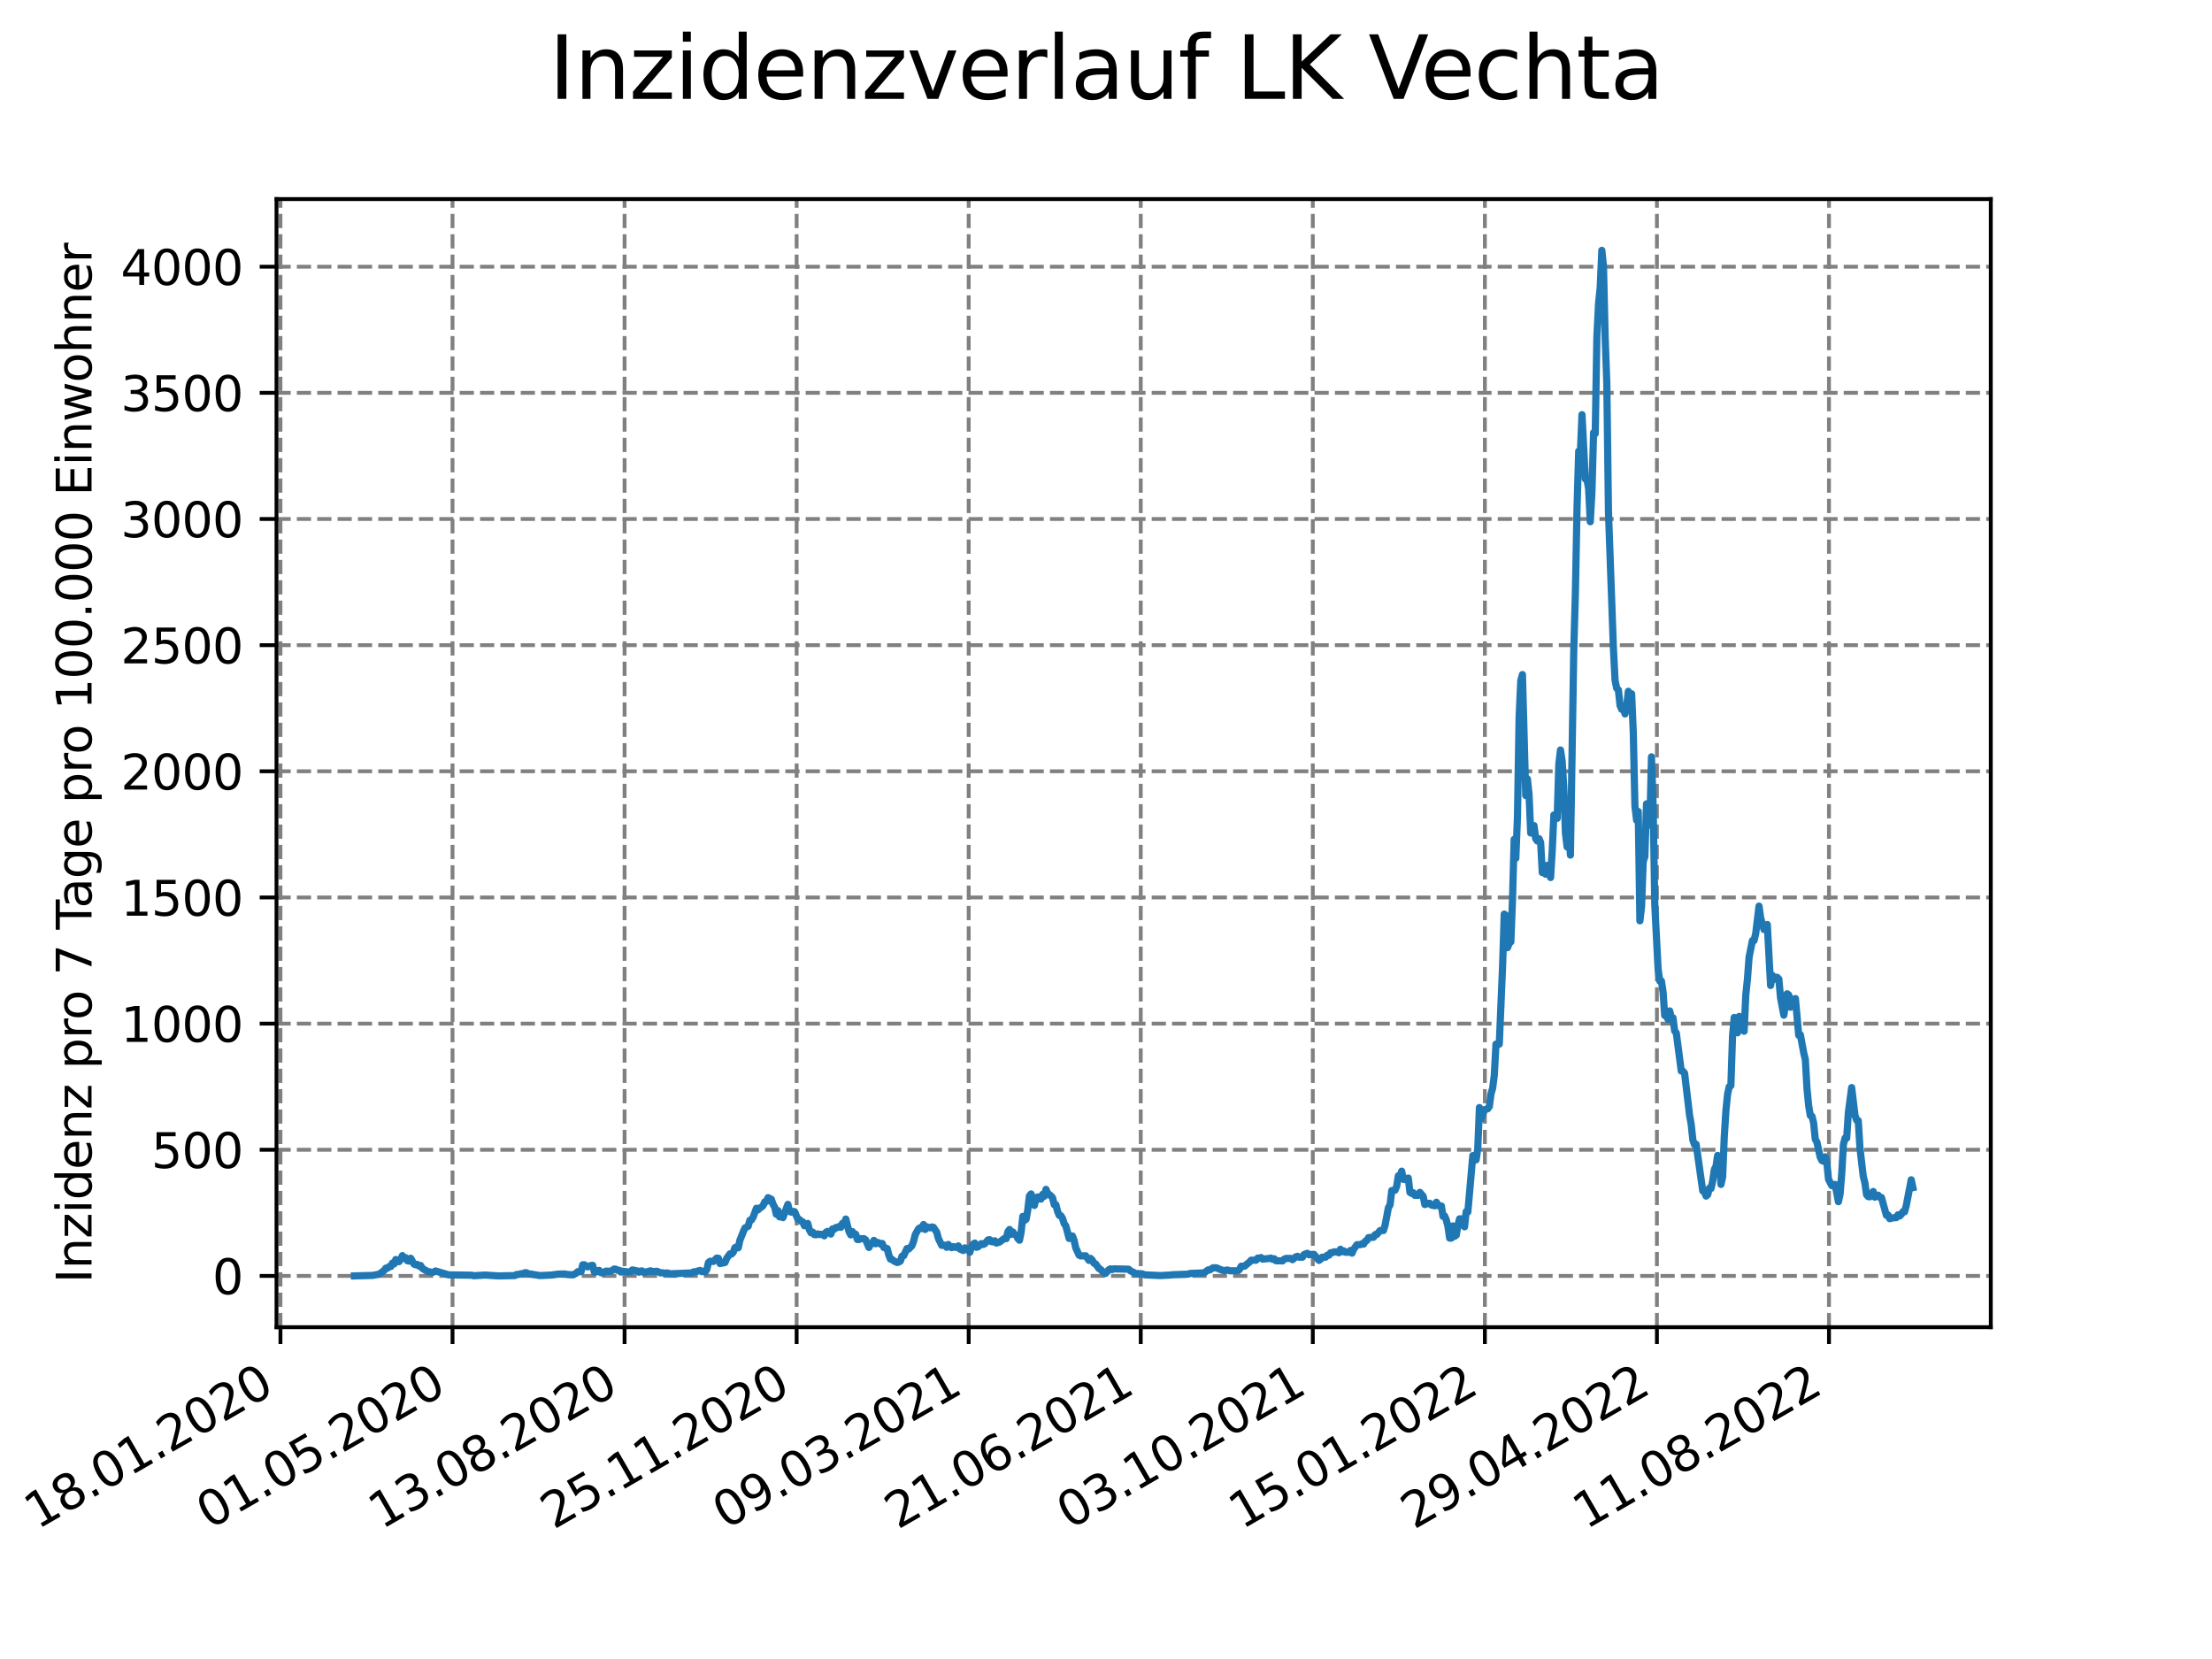 <?xml version="1.0" encoding="utf-8" standalone="no"?>
<!DOCTYPE svg PUBLIC "-//W3C//DTD SVG 1.1//EN"
  "http://www.w3.org/Graphics/SVG/1.1/DTD/svg11.dtd">
<svg xmlns:xlink="http://www.w3.org/1999/xlink" width="460.8pt" height="345.6pt" viewBox="0 0 460.8 345.6" xmlns="http://www.w3.org/2000/svg" version="1.1">
 <defs>
  <style type="text/css">*{stroke-linejoin: round; stroke-linecap: butt}</style>
 </defs>
 <g id="figure_1">
  <g id="patch_1">
   <path d="M 0 345.6 
L 460.8 345.6 
L 460.8 0 
L 0 0 
z
" style="fill: #ffffff"/>
  </g>
  <g id="axes_1">
   <g id="patch_2">
    <path d="M 57.6 276.48 
L 414.72 276.48 
L 414.72 41.472 
L 57.6 41.472 
z
" style="fill: #ffffff"/>
   </g>
   <g id="matplotlib.axis_1">
    <g id="xtick_1">
     <g id="line2d_1">
      <path d="M 58.424 276.48 
L 58.424 41.472 
" clip-path="url(#pf0cffdbfe1)" style="fill: none; stroke-dasharray: 2.96,1.28; stroke-dashoffset: 0; stroke: #808080; stroke-width: 0.8"/>
     </g>
     <g id="line2d_2">
      <defs>
       <path id="mdd72054ef7" d="M 0 0 
L 0 3.5 
" style="stroke: #000000; stroke-width: 0.8"/>
      </defs>
      <g>
       <use xlink:href="#mdd72054ef7" x="58.424" y="276.48" style="stroke: #000000; stroke-width: 0.8"/>
      </g>
     </g>
     <g id="text_1">
      <!-- 18.01.2020 -->
      <g transform="translate(7.799 318.689) rotate(-30) scale(0.1 -0.1)">
       <defs>
        <path id="DejaVuSans-31" d="M 794 531 
L 1825 531 
L 1825 4091 
L 703 3866 
L 703 4441 
L 1819 4666 
L 2450 4666 
L 2450 531 
L 3481 531 
L 3481 0 
L 794 0 
L 794 531 
z
" transform="scale(0.016)"/>
        <path id="DejaVuSans-38" d="M 2034 2216 
Q 1584 2216 1326 1975 
Q 1069 1734 1069 1313 
Q 1069 891 1326 650 
Q 1584 409 2034 409 
Q 2484 409 2743 651 
Q 3003 894 3003 1313 
Q 3003 1734 2745 1975 
Q 2488 2216 2034 2216 
z
M 1403 2484 
Q 997 2584 770 2862 
Q 544 3141 544 3541 
Q 544 4100 942 4425 
Q 1341 4750 2034 4750 
Q 2731 4750 3128 4425 
Q 3525 4100 3525 3541 
Q 3525 3141 3298 2862 
Q 3072 2584 2669 2484 
Q 3125 2378 3379 2068 
Q 3634 1759 3634 1313 
Q 3634 634 3220 271 
Q 2806 -91 2034 -91 
Q 1263 -91 848 271 
Q 434 634 434 1313 
Q 434 1759 690 2068 
Q 947 2378 1403 2484 
z
M 1172 3481 
Q 1172 3119 1398 2916 
Q 1625 2713 2034 2713 
Q 2441 2713 2670 2916 
Q 2900 3119 2900 3481 
Q 2900 3844 2670 4047 
Q 2441 4250 2034 4250 
Q 1625 4250 1398 4047 
Q 1172 3844 1172 3481 
z
" transform="scale(0.016)"/>
        <path id="DejaVuSans-2e" d="M 684 794 
L 1344 794 
L 1344 0 
L 684 0 
L 684 794 
z
" transform="scale(0.016)"/>
        <path id="DejaVuSans-30" d="M 2034 4250 
Q 1547 4250 1301 3770 
Q 1056 3291 1056 2328 
Q 1056 1369 1301 889 
Q 1547 409 2034 409 
Q 2525 409 2770 889 
Q 3016 1369 3016 2328 
Q 3016 3291 2770 3770 
Q 2525 4250 2034 4250 
z
M 2034 4750 
Q 2819 4750 3233 4129 
Q 3647 3509 3647 2328 
Q 3647 1150 3233 529 
Q 2819 -91 2034 -91 
Q 1250 -91 836 529 
Q 422 1150 422 2328 
Q 422 3509 836 4129 
Q 1250 4750 2034 4750 
z
" transform="scale(0.016)"/>
        <path id="DejaVuSans-32" d="M 1228 531 
L 3431 531 
L 3431 0 
L 469 0 
L 469 531 
Q 828 903 1448 1529 
Q 2069 2156 2228 2338 
Q 2531 2678 2651 2914 
Q 2772 3150 2772 3378 
Q 2772 3750 2511 3984 
Q 2250 4219 1831 4219 
Q 1534 4219 1204 4116 
Q 875 4013 500 3803 
L 500 4441 
Q 881 4594 1212 4672 
Q 1544 4750 1819 4750 
Q 2544 4750 2975 4387 
Q 3406 4025 3406 3419 
Q 3406 3131 3298 2873 
Q 3191 2616 2906 2266 
Q 2828 2175 2409 1742 
Q 1991 1309 1228 531 
z
" transform="scale(0.016)"/>
       </defs>
       <use xlink:href="#DejaVuSans-31"/>
       <use xlink:href="#DejaVuSans-38" x="63.623"/>
       <use xlink:href="#DejaVuSans-2e" x="127.246"/>
       <use xlink:href="#DejaVuSans-30" x="159.033"/>
       <use xlink:href="#DejaVuSans-31" x="222.656"/>
       <use xlink:href="#DejaVuSans-2e" x="286.279"/>
       <use xlink:href="#DejaVuSans-32" x="318.066"/>
       <use xlink:href="#DejaVuSans-30" x="381.689"/>
       <use xlink:href="#DejaVuSans-32" x="445.312"/>
       <use xlink:href="#DejaVuSans-30" x="508.936"/>
      </g>
     </g>
    </g>
    <g id="xtick_2">
     <g id="line2d_3">
      <path d="M 94.267 276.48 
L 94.267 41.472 
" clip-path="url(#pf0cffdbfe1)" style="fill: none; stroke-dasharray: 2.96,1.28; stroke-dashoffset: 0; stroke: #808080; stroke-width: 0.8"/>
     </g>
     <g id="line2d_4">
      <g>
       <use xlink:href="#mdd72054ef7" x="94.267" y="276.48" style="stroke: #000000; stroke-width: 0.8"/>
      </g>
     </g>
     <g id="text_2">
      <!-- 01.05.2020 -->
      <g transform="translate(43.642 318.689) rotate(-30) scale(0.1 -0.1)">
       <defs>
        <path id="DejaVuSans-35" d="M 691 4666 
L 3169 4666 
L 3169 4134 
L 1269 4134 
L 1269 2991 
Q 1406 3038 1543 3061 
Q 1681 3084 1819 3084 
Q 2600 3084 3056 2656 
Q 3513 2228 3513 1497 
Q 3513 744 3044 326 
Q 2575 -91 1722 -91 
Q 1428 -91 1123 -41 
Q 819 9 494 109 
L 494 744 
Q 775 591 1075 516 
Q 1375 441 1709 441 
Q 2250 441 2565 725 
Q 2881 1009 2881 1497 
Q 2881 1984 2565 2268 
Q 2250 2553 1709 2553 
Q 1456 2553 1204 2497 
Q 953 2441 691 2322 
L 691 4666 
z
" transform="scale(0.016)"/>
       </defs>
       <use xlink:href="#DejaVuSans-30"/>
       <use xlink:href="#DejaVuSans-31" x="63.623"/>
       <use xlink:href="#DejaVuSans-2e" x="127.246"/>
       <use xlink:href="#DejaVuSans-30" x="159.033"/>
       <use xlink:href="#DejaVuSans-35" x="222.656"/>
       <use xlink:href="#DejaVuSans-2e" x="286.279"/>
       <use xlink:href="#DejaVuSans-32" x="318.066"/>
       <use xlink:href="#DejaVuSans-30" x="381.689"/>
       <use xlink:href="#DejaVuSans-32" x="445.312"/>
       <use xlink:href="#DejaVuSans-30" x="508.936"/>
      </g>
     </g>
    </g>
    <g id="xtick_3">
     <g id="line2d_5">
      <path d="M 130.11 276.48 
L 130.11 41.472 
" clip-path="url(#pf0cffdbfe1)" style="fill: none; stroke-dasharray: 2.96,1.28; stroke-dashoffset: 0; stroke: #808080; stroke-width: 0.8"/>
     </g>
     <g id="line2d_6">
      <g>
       <use xlink:href="#mdd72054ef7" x="130.11" y="276.48" style="stroke: #000000; stroke-width: 0.8"/>
      </g>
     </g>
     <g id="text_3">
      <!-- 13.08.2020 -->
      <g transform="translate(79.485 318.689) rotate(-30) scale(0.1 -0.1)">
       <defs>
        <path id="DejaVuSans-33" d="M 2597 2516 
Q 3050 2419 3304 2112 
Q 3559 1806 3559 1356 
Q 3559 666 3084 287 
Q 2609 -91 1734 -91 
Q 1441 -91 1130 -33 
Q 819 25 488 141 
L 488 750 
Q 750 597 1062 519 
Q 1375 441 1716 441 
Q 2309 441 2620 675 
Q 2931 909 2931 1356 
Q 2931 1769 2642 2001 
Q 2353 2234 1838 2234 
L 1294 2234 
L 1294 2753 
L 1863 2753 
Q 2328 2753 2575 2939 
Q 2822 3125 2822 3475 
Q 2822 3834 2567 4026 
Q 2313 4219 1838 4219 
Q 1578 4219 1281 4162 
Q 984 4106 628 3988 
L 628 4550 
Q 988 4650 1302 4700 
Q 1616 4750 1894 4750 
Q 2613 4750 3031 4423 
Q 3450 4097 3450 3541 
Q 3450 3153 3228 2886 
Q 3006 2619 2597 2516 
z
" transform="scale(0.016)"/>
       </defs>
       <use xlink:href="#DejaVuSans-31"/>
       <use xlink:href="#DejaVuSans-33" x="63.623"/>
       <use xlink:href="#DejaVuSans-2e" x="127.246"/>
       <use xlink:href="#DejaVuSans-30" x="159.033"/>
       <use xlink:href="#DejaVuSans-38" x="222.656"/>
       <use xlink:href="#DejaVuSans-2e" x="286.279"/>
       <use xlink:href="#DejaVuSans-32" x="318.066"/>
       <use xlink:href="#DejaVuSans-30" x="381.689"/>
       <use xlink:href="#DejaVuSans-32" x="445.312"/>
       <use xlink:href="#DejaVuSans-30" x="508.936"/>
      </g>
     </g>
    </g>
    <g id="xtick_4">
     <g id="line2d_7">
      <path d="M 165.953 276.48 
L 165.953 41.472 
" clip-path="url(#pf0cffdbfe1)" style="fill: none; stroke-dasharray: 2.96,1.28; stroke-dashoffset: 0; stroke: #808080; stroke-width: 0.8"/>
     </g>
     <g id="line2d_8">
      <g>
       <use xlink:href="#mdd72054ef7" x="165.953" y="276.48" style="stroke: #000000; stroke-width: 0.8"/>
      </g>
     </g>
     <g id="text_4">
      <!-- 25.11.2020 -->
      <g transform="translate(115.328 318.689) rotate(-30) scale(0.1 -0.1)">
       <use xlink:href="#DejaVuSans-32"/>
       <use xlink:href="#DejaVuSans-35" x="63.623"/>
       <use xlink:href="#DejaVuSans-2e" x="127.246"/>
       <use xlink:href="#DejaVuSans-31" x="159.033"/>
       <use xlink:href="#DejaVuSans-31" x="222.656"/>
       <use xlink:href="#DejaVuSans-2e" x="286.279"/>
       <use xlink:href="#DejaVuSans-32" x="318.066"/>
       <use xlink:href="#DejaVuSans-30" x="381.689"/>
       <use xlink:href="#DejaVuSans-32" x="445.312"/>
       <use xlink:href="#DejaVuSans-30" x="508.936"/>
      </g>
     </g>
    </g>
    <g id="xtick_5">
     <g id="line2d_9">
      <path d="M 201.796 276.48 
L 201.796 41.472 
" clip-path="url(#pf0cffdbfe1)" style="fill: none; stroke-dasharray: 2.96,1.28; stroke-dashoffset: 0; stroke: #808080; stroke-width: 0.8"/>
     </g>
     <g id="line2d_10">
      <g>
       <use xlink:href="#mdd72054ef7" x="201.796" y="276.48" style="stroke: #000000; stroke-width: 0.8"/>
      </g>
     </g>
     <g id="text_5">
      <!-- 09.03.2021 -->
      <g transform="translate(151.171 318.689) rotate(-30) scale(0.1 -0.1)">
       <defs>
        <path id="DejaVuSans-39" d="M 703 97 
L 703 672 
Q 941 559 1184 500 
Q 1428 441 1663 441 
Q 2288 441 2617 861 
Q 2947 1281 2994 2138 
Q 2813 1869 2534 1725 
Q 2256 1581 1919 1581 
Q 1219 1581 811 2004 
Q 403 2428 403 3163 
Q 403 3881 828 4315 
Q 1253 4750 1959 4750 
Q 2769 4750 3195 4129 
Q 3622 3509 3622 2328 
Q 3622 1225 3098 567 
Q 2575 -91 1691 -91 
Q 1453 -91 1209 -44 
Q 966 3 703 97 
z
M 1959 2075 
Q 2384 2075 2632 2365 
Q 2881 2656 2881 3163 
Q 2881 3666 2632 3958 
Q 2384 4250 1959 4250 
Q 1534 4250 1286 3958 
Q 1038 3666 1038 3163 
Q 1038 2656 1286 2365 
Q 1534 2075 1959 2075 
z
" transform="scale(0.016)"/>
       </defs>
       <use xlink:href="#DejaVuSans-30"/>
       <use xlink:href="#DejaVuSans-39" x="63.623"/>
       <use xlink:href="#DejaVuSans-2e" x="127.246"/>
       <use xlink:href="#DejaVuSans-30" x="159.033"/>
       <use xlink:href="#DejaVuSans-33" x="222.656"/>
       <use xlink:href="#DejaVuSans-2e" x="286.279"/>
       <use xlink:href="#DejaVuSans-32" x="318.066"/>
       <use xlink:href="#DejaVuSans-30" x="381.689"/>
       <use xlink:href="#DejaVuSans-32" x="445.312"/>
       <use xlink:href="#DejaVuSans-31" x="508.936"/>
      </g>
     </g>
    </g>
    <g id="xtick_6">
     <g id="line2d_11">
      <path d="M 237.639 276.48 
L 237.639 41.472 
" clip-path="url(#pf0cffdbfe1)" style="fill: none; stroke-dasharray: 2.96,1.28; stroke-dashoffset: 0; stroke: #808080; stroke-width: 0.8"/>
     </g>
     <g id="line2d_12">
      <g>
       <use xlink:href="#mdd72054ef7" x="237.639" y="276.48" style="stroke: #000000; stroke-width: 0.8"/>
      </g>
     </g>
     <g id="text_6">
      <!-- 21.06.2021 -->
      <g transform="translate(187.014 318.689) rotate(-30) scale(0.1 -0.1)">
       <defs>
        <path id="DejaVuSans-36" d="M 2113 2584 
Q 1688 2584 1439 2293 
Q 1191 2003 1191 1497 
Q 1191 994 1439 701 
Q 1688 409 2113 409 
Q 2538 409 2786 701 
Q 3034 994 3034 1497 
Q 3034 2003 2786 2293 
Q 2538 2584 2113 2584 
z
M 3366 4563 
L 3366 3988 
Q 3128 4100 2886 4159 
Q 2644 4219 2406 4219 
Q 1781 4219 1451 3797 
Q 1122 3375 1075 2522 
Q 1259 2794 1537 2939 
Q 1816 3084 2150 3084 
Q 2853 3084 3261 2657 
Q 3669 2231 3669 1497 
Q 3669 778 3244 343 
Q 2819 -91 2113 -91 
Q 1303 -91 875 529 
Q 447 1150 447 2328 
Q 447 3434 972 4092 
Q 1497 4750 2381 4750 
Q 2619 4750 2861 4703 
Q 3103 4656 3366 4563 
z
" transform="scale(0.016)"/>
       </defs>
       <use xlink:href="#DejaVuSans-32"/>
       <use xlink:href="#DejaVuSans-31" x="63.623"/>
       <use xlink:href="#DejaVuSans-2e" x="127.246"/>
       <use xlink:href="#DejaVuSans-30" x="159.033"/>
       <use xlink:href="#DejaVuSans-36" x="222.656"/>
       <use xlink:href="#DejaVuSans-2e" x="286.279"/>
       <use xlink:href="#DejaVuSans-32" x="318.066"/>
       <use xlink:href="#DejaVuSans-30" x="381.689"/>
       <use xlink:href="#DejaVuSans-32" x="445.312"/>
       <use xlink:href="#DejaVuSans-31" x="508.936"/>
      </g>
     </g>
    </g>
    <g id="xtick_7">
     <g id="line2d_13">
      <path d="M 273.482 276.48 
L 273.482 41.472 
" clip-path="url(#pf0cffdbfe1)" style="fill: none; stroke-dasharray: 2.96,1.28; stroke-dashoffset: 0; stroke: #808080; stroke-width: 0.8"/>
     </g>
     <g id="line2d_14">
      <g>
       <use xlink:href="#mdd72054ef7" x="273.482" y="276.48" style="stroke: #000000; stroke-width: 0.8"/>
      </g>
     </g>
     <g id="text_7">
      <!-- 03.10.2021 -->
      <g transform="translate(222.857 318.689) rotate(-30) scale(0.1 -0.1)">
       <use xlink:href="#DejaVuSans-30"/>
       <use xlink:href="#DejaVuSans-33" x="63.623"/>
       <use xlink:href="#DejaVuSans-2e" x="127.246"/>
       <use xlink:href="#DejaVuSans-31" x="159.033"/>
       <use xlink:href="#DejaVuSans-30" x="222.656"/>
       <use xlink:href="#DejaVuSans-2e" x="286.279"/>
       <use xlink:href="#DejaVuSans-32" x="318.066"/>
       <use xlink:href="#DejaVuSans-30" x="381.689"/>
       <use xlink:href="#DejaVuSans-32" x="445.312"/>
       <use xlink:href="#DejaVuSans-31" x="508.936"/>
      </g>
     </g>
    </g>
    <g id="xtick_8">
     <g id="line2d_15">
      <path d="M 309.325 276.48 
L 309.325 41.472 
" clip-path="url(#pf0cffdbfe1)" style="fill: none; stroke-dasharray: 2.96,1.28; stroke-dashoffset: 0; stroke: #808080; stroke-width: 0.8"/>
     </g>
     <g id="line2d_16">
      <g>
       <use xlink:href="#mdd72054ef7" x="309.325" y="276.48" style="stroke: #000000; stroke-width: 0.8"/>
      </g>
     </g>
     <g id="text_8">
      <!-- 15.01.2022 -->
      <g transform="translate(258.7 318.689) rotate(-30) scale(0.1 -0.1)">
       <use xlink:href="#DejaVuSans-31"/>
       <use xlink:href="#DejaVuSans-35" x="63.623"/>
       <use xlink:href="#DejaVuSans-2e" x="127.246"/>
       <use xlink:href="#DejaVuSans-30" x="159.033"/>
       <use xlink:href="#DejaVuSans-31" x="222.656"/>
       <use xlink:href="#DejaVuSans-2e" x="286.279"/>
       <use xlink:href="#DejaVuSans-32" x="318.066"/>
       <use xlink:href="#DejaVuSans-30" x="381.689"/>
       <use xlink:href="#DejaVuSans-32" x="445.312"/>
       <use xlink:href="#DejaVuSans-32" x="508.936"/>
      </g>
     </g>
    </g>
    <g id="xtick_9">
     <g id="line2d_17">
      <path d="M 345.168 276.48 
L 345.168 41.472 
" clip-path="url(#pf0cffdbfe1)" style="fill: none; stroke-dasharray: 2.96,1.28; stroke-dashoffset: 0; stroke: #808080; stroke-width: 0.8"/>
     </g>
     <g id="line2d_18">
      <g>
       <use xlink:href="#mdd72054ef7" x="345.168" y="276.48" style="stroke: #000000; stroke-width: 0.8"/>
      </g>
     </g>
     <g id="text_9">
      <!-- 29.04.2022 -->
      <g transform="translate(294.543 318.689) rotate(-30) scale(0.1 -0.1)">
       <defs>
        <path id="DejaVuSans-34" d="M 2419 4116 
L 825 1625 
L 2419 1625 
L 2419 4116 
z
M 2253 4666 
L 3047 4666 
L 3047 1625 
L 3713 1625 
L 3713 1100 
L 3047 1100 
L 3047 0 
L 2419 0 
L 2419 1100 
L 313 1100 
L 313 1709 
L 2253 4666 
z
" transform="scale(0.016)"/>
       </defs>
       <use xlink:href="#DejaVuSans-32"/>
       <use xlink:href="#DejaVuSans-39" x="63.623"/>
       <use xlink:href="#DejaVuSans-2e" x="127.246"/>
       <use xlink:href="#DejaVuSans-30" x="159.033"/>
       <use xlink:href="#DejaVuSans-34" x="222.656"/>
       <use xlink:href="#DejaVuSans-2e" x="286.279"/>
       <use xlink:href="#DejaVuSans-32" x="318.066"/>
       <use xlink:href="#DejaVuSans-30" x="381.689"/>
       <use xlink:href="#DejaVuSans-32" x="445.312"/>
       <use xlink:href="#DejaVuSans-32" x="508.936"/>
      </g>
     </g>
    </g>
    <g id="xtick_10">
     <g id="line2d_19">
      <path d="M 381.011 276.48 
L 381.011 41.472 
" clip-path="url(#pf0cffdbfe1)" style="fill: none; stroke-dasharray: 2.96,1.28; stroke-dashoffset: 0; stroke: #808080; stroke-width: 0.8"/>
     </g>
     <g id="line2d_20">
      <g>
       <use xlink:href="#mdd72054ef7" x="381.011" y="276.48" style="stroke: #000000; stroke-width: 0.8"/>
      </g>
     </g>
     <g id="text_10">
      <!-- 11.08.2022 -->
      <g transform="translate(330.386 318.689) rotate(-30) scale(0.1 -0.1)">
       <use xlink:href="#DejaVuSans-31"/>
       <use xlink:href="#DejaVuSans-31" x="63.623"/>
       <use xlink:href="#DejaVuSans-2e" x="127.246"/>
       <use xlink:href="#DejaVuSans-30" x="159.033"/>
       <use xlink:href="#DejaVuSans-38" x="222.656"/>
       <use xlink:href="#DejaVuSans-2e" x="286.279"/>
       <use xlink:href="#DejaVuSans-32" x="318.066"/>
       <use xlink:href="#DejaVuSans-30" x="381.689"/>
       <use xlink:href="#DejaVuSans-32" x="445.312"/>
       <use xlink:href="#DejaVuSans-32" x="508.936"/>
      </g>
     </g>
    </g>
   </g>
   <g id="matplotlib.axis_2">
    <g id="ytick_1">
     <g id="line2d_21">
      <path d="M 57.6 265.798 
L 414.72 265.798 
" clip-path="url(#pf0cffdbfe1)" style="fill: none; stroke-dasharray: 2.96,1.28; stroke-dashoffset: 0; stroke: #808080; stroke-width: 0.8"/>
     </g>
     <g id="line2d_22">
      <defs>
       <path id="mf7e1e68fe5" d="M 0 0 
L -3.5 0 
" style="stroke: #000000; stroke-width: 0.8"/>
      </defs>
      <g>
       <use xlink:href="#mf7e1e68fe5" x="57.6" y="265.798" style="stroke: #000000; stroke-width: 0.8"/>
      </g>
     </g>
     <g id="text_11">
      <!-- 0 -->
      <g transform="translate(44.237 269.597) scale(0.1 -0.1)">
       <use xlink:href="#DejaVuSans-30"/>
      </g>
     </g>
    </g>
    <g id="ytick_2">
     <g id="line2d_23">
      <path d="M 57.6 239.518 
L 414.72 239.518 
" clip-path="url(#pf0cffdbfe1)" style="fill: none; stroke-dasharray: 2.96,1.28; stroke-dashoffset: 0; stroke: #808080; stroke-width: 0.8"/>
     </g>
     <g id="line2d_24">
      <g>
       <use xlink:href="#mf7e1e68fe5" x="57.6" y="239.518" style="stroke: #000000; stroke-width: 0.8"/>
      </g>
     </g>
     <g id="text_12">
      <!-- 500 -->
      <g transform="translate(31.512 243.317) scale(0.1 -0.1)">
       <use xlink:href="#DejaVuSans-35"/>
       <use xlink:href="#DejaVuSans-30" x="63.623"/>
       <use xlink:href="#DejaVuSans-30" x="127.246"/>
      </g>
     </g>
    </g>
    <g id="ytick_3">
     <g id="line2d_25">
      <path d="M 57.6 213.237 
L 414.72 213.237 
" clip-path="url(#pf0cffdbfe1)" style="fill: none; stroke-dasharray: 2.96,1.28; stroke-dashoffset: 0; stroke: #808080; stroke-width: 0.8"/>
     </g>
     <g id="line2d_26">
      <g>
       <use xlink:href="#mf7e1e68fe5" x="57.6" y="213.237" style="stroke: #000000; stroke-width: 0.8"/>
      </g>
     </g>
     <g id="text_13">
      <!-- 1000 -->
      <g transform="translate(25.15 217.037) scale(0.1 -0.1)">
       <use xlink:href="#DejaVuSans-31"/>
       <use xlink:href="#DejaVuSans-30" x="63.623"/>
       <use xlink:href="#DejaVuSans-30" x="127.246"/>
       <use xlink:href="#DejaVuSans-30" x="190.869"/>
      </g>
     </g>
    </g>
    <g id="ytick_4">
     <g id="line2d_27">
      <path d="M 57.6 186.957 
L 414.72 186.957 
" clip-path="url(#pf0cffdbfe1)" style="fill: none; stroke-dasharray: 2.96,1.28; stroke-dashoffset: 0; stroke: #808080; stroke-width: 0.8"/>
     </g>
     <g id="line2d_28">
      <g>
       <use xlink:href="#mf7e1e68fe5" x="57.6" y="186.957" style="stroke: #000000; stroke-width: 0.8"/>
      </g>
     </g>
     <g id="text_14">
      <!-- 1500 -->
      <g transform="translate(25.15 190.756) scale(0.1 -0.1)">
       <use xlink:href="#DejaVuSans-31"/>
       <use xlink:href="#DejaVuSans-35" x="63.623"/>
       <use xlink:href="#DejaVuSans-30" x="127.246"/>
       <use xlink:href="#DejaVuSans-30" x="190.869"/>
      </g>
     </g>
    </g>
    <g id="ytick_5">
     <g id="line2d_29">
      <path d="M 57.6 160.677 
L 414.72 160.677 
" clip-path="url(#pf0cffdbfe1)" style="fill: none; stroke-dasharray: 2.96,1.28; stroke-dashoffset: 0; stroke: #808080; stroke-width: 0.8"/>
     </g>
     <g id="line2d_30">
      <g>
       <use xlink:href="#mf7e1e68fe5" x="57.6" y="160.677" style="stroke: #000000; stroke-width: 0.8"/>
      </g>
     </g>
     <g id="text_15">
      <!-- 2000 -->
      <g transform="translate(25.15 164.476) scale(0.1 -0.1)">
       <use xlink:href="#DejaVuSans-32"/>
       <use xlink:href="#DejaVuSans-30" x="63.623"/>
       <use xlink:href="#DejaVuSans-30" x="127.246"/>
       <use xlink:href="#DejaVuSans-30" x="190.869"/>
      </g>
     </g>
    </g>
    <g id="ytick_6">
     <g id="line2d_31">
      <path d="M 57.6 134.397 
L 414.72 134.397 
" clip-path="url(#pf0cffdbfe1)" style="fill: none; stroke-dasharray: 2.96,1.28; stroke-dashoffset: 0; stroke: #808080; stroke-width: 0.8"/>
     </g>
     <g id="line2d_32">
      <g>
       <use xlink:href="#mf7e1e68fe5" x="57.6" y="134.397" style="stroke: #000000; stroke-width: 0.8"/>
      </g>
     </g>
     <g id="text_16">
      <!-- 2500 -->
      <g transform="translate(25.15 138.196) scale(0.1 -0.1)">
       <use xlink:href="#DejaVuSans-32"/>
       <use xlink:href="#DejaVuSans-35" x="63.623"/>
       <use xlink:href="#DejaVuSans-30" x="127.246"/>
       <use xlink:href="#DejaVuSans-30" x="190.869"/>
      </g>
     </g>
    </g>
    <g id="ytick_7">
     <g id="line2d_33">
      <path d="M 57.6 108.117 
L 414.72 108.117 
" clip-path="url(#pf0cffdbfe1)" style="fill: none; stroke-dasharray: 2.96,1.28; stroke-dashoffset: 0; stroke: #808080; stroke-width: 0.8"/>
     </g>
     <g id="line2d_34">
      <g>
       <use xlink:href="#mf7e1e68fe5" x="57.6" y="108.117" style="stroke: #000000; stroke-width: 0.8"/>
      </g>
     </g>
     <g id="text_17">
      <!-- 3000 -->
      <g transform="translate(25.15 111.916) scale(0.1 -0.1)">
       <use xlink:href="#DejaVuSans-33"/>
       <use xlink:href="#DejaVuSans-30" x="63.623"/>
       <use xlink:href="#DejaVuSans-30" x="127.246"/>
       <use xlink:href="#DejaVuSans-30" x="190.869"/>
      </g>
     </g>
    </g>
    <g id="ytick_8">
     <g id="line2d_35">
      <path d="M 57.6 81.836 
L 414.72 81.836 
" clip-path="url(#pf0cffdbfe1)" style="fill: none; stroke-dasharray: 2.96,1.28; stroke-dashoffset: 0; stroke: #808080; stroke-width: 0.8"/>
     </g>
     <g id="line2d_36">
      <g>
       <use xlink:href="#mf7e1e68fe5" x="57.6" y="81.836" style="stroke: #000000; stroke-width: 0.8"/>
      </g>
     </g>
     <g id="text_18">
      <!-- 3500 -->
      <g transform="translate(25.15 85.636) scale(0.1 -0.1)">
       <use xlink:href="#DejaVuSans-33"/>
       <use xlink:href="#DejaVuSans-35" x="63.623"/>
       <use xlink:href="#DejaVuSans-30" x="127.246"/>
       <use xlink:href="#DejaVuSans-30" x="190.869"/>
      </g>
     </g>
    </g>
    <g id="ytick_9">
     <g id="line2d_37">
      <path d="M 57.6 55.556 
L 414.72 55.556 
" clip-path="url(#pf0cffdbfe1)" style="fill: none; stroke-dasharray: 2.96,1.28; stroke-dashoffset: 0; stroke: #808080; stroke-width: 0.8"/>
     </g>
     <g id="line2d_38">
      <g>
       <use xlink:href="#mf7e1e68fe5" x="57.6" y="55.556" style="stroke: #000000; stroke-width: 0.8"/>
      </g>
     </g>
     <g id="text_19">
      <!-- 4000 -->
      <g transform="translate(25.15 59.356) scale(0.1 -0.1)">
       <use xlink:href="#DejaVuSans-34"/>
       <use xlink:href="#DejaVuSans-30" x="63.623"/>
       <use xlink:href="#DejaVuSans-30" x="127.246"/>
       <use xlink:href="#DejaVuSans-30" x="190.869"/>
      </g>
     </g>
    </g>
    <g id="text_20">
     <!-- Inzidenz pro 7 Tage pro 100.000 Einwohner -->
     <g transform="translate(19.07 267.301) rotate(-90) scale(0.1 -0.1)">
      <defs>
       <path id="DejaVuSans-49" d="M 628 4666 
L 1259 4666 
L 1259 0 
L 628 0 
L 628 4666 
z
" transform="scale(0.016)"/>
       <path id="DejaVuSans-6e" d="M 3513 2113 
L 3513 0 
L 2938 0 
L 2938 2094 
Q 2938 2591 2744 2837 
Q 2550 3084 2163 3084 
Q 1697 3084 1428 2787 
Q 1159 2491 1159 1978 
L 1159 0 
L 581 0 
L 581 3500 
L 1159 3500 
L 1159 2956 
Q 1366 3272 1645 3428 
Q 1925 3584 2291 3584 
Q 2894 3584 3203 3211 
Q 3513 2838 3513 2113 
z
" transform="scale(0.016)"/>
       <path id="DejaVuSans-7a" d="M 353 3500 
L 3084 3500 
L 3084 2975 
L 922 459 
L 3084 459 
L 3084 0 
L 275 0 
L 275 525 
L 2438 3041 
L 353 3041 
L 353 3500 
z
" transform="scale(0.016)"/>
       <path id="DejaVuSans-69" d="M 603 3500 
L 1178 3500 
L 1178 0 
L 603 0 
L 603 3500 
z
M 603 4863 
L 1178 4863 
L 1178 4134 
L 603 4134 
L 603 4863 
z
" transform="scale(0.016)"/>
       <path id="DejaVuSans-64" d="M 2906 2969 
L 2906 4863 
L 3481 4863 
L 3481 0 
L 2906 0 
L 2906 525 
Q 2725 213 2448 61 
Q 2172 -91 1784 -91 
Q 1150 -91 751 415 
Q 353 922 353 1747 
Q 353 2572 751 3078 
Q 1150 3584 1784 3584 
Q 2172 3584 2448 3432 
Q 2725 3281 2906 2969 
z
M 947 1747 
Q 947 1113 1208 752 
Q 1469 391 1925 391 
Q 2381 391 2643 752 
Q 2906 1113 2906 1747 
Q 2906 2381 2643 2742 
Q 2381 3103 1925 3103 
Q 1469 3103 1208 2742 
Q 947 2381 947 1747 
z
" transform="scale(0.016)"/>
       <path id="DejaVuSans-65" d="M 3597 1894 
L 3597 1613 
L 953 1613 
Q 991 1019 1311 708 
Q 1631 397 2203 397 
Q 2534 397 2845 478 
Q 3156 559 3463 722 
L 3463 178 
Q 3153 47 2828 -22 
Q 2503 -91 2169 -91 
Q 1331 -91 842 396 
Q 353 884 353 1716 
Q 353 2575 817 3079 
Q 1281 3584 2069 3584 
Q 2775 3584 3186 3129 
Q 3597 2675 3597 1894 
z
M 3022 2063 
Q 3016 2534 2758 2815 
Q 2500 3097 2075 3097 
Q 1594 3097 1305 2825 
Q 1016 2553 972 2059 
L 3022 2063 
z
" transform="scale(0.016)"/>
       <path id="DejaVuSans-20" transform="scale(0.016)"/>
       <path id="DejaVuSans-70" d="M 1159 525 
L 1159 -1331 
L 581 -1331 
L 581 3500 
L 1159 3500 
L 1159 2969 
Q 1341 3281 1617 3432 
Q 1894 3584 2278 3584 
Q 2916 3584 3314 3078 
Q 3713 2572 3713 1747 
Q 3713 922 3314 415 
Q 2916 -91 2278 -91 
Q 1894 -91 1617 61 
Q 1341 213 1159 525 
z
M 3116 1747 
Q 3116 2381 2855 2742 
Q 2594 3103 2138 3103 
Q 1681 3103 1420 2742 
Q 1159 2381 1159 1747 
Q 1159 1113 1420 752 
Q 1681 391 2138 391 
Q 2594 391 2855 752 
Q 3116 1113 3116 1747 
z
" transform="scale(0.016)"/>
       <path id="DejaVuSans-72" d="M 2631 2963 
Q 2534 3019 2420 3045 
Q 2306 3072 2169 3072 
Q 1681 3072 1420 2755 
Q 1159 2438 1159 1844 
L 1159 0 
L 581 0 
L 581 3500 
L 1159 3500 
L 1159 2956 
Q 1341 3275 1631 3429 
Q 1922 3584 2338 3584 
Q 2397 3584 2469 3576 
Q 2541 3569 2628 3553 
L 2631 2963 
z
" transform="scale(0.016)"/>
       <path id="DejaVuSans-6f" d="M 1959 3097 
Q 1497 3097 1228 2736 
Q 959 2375 959 1747 
Q 959 1119 1226 758 
Q 1494 397 1959 397 
Q 2419 397 2687 759 
Q 2956 1122 2956 1747 
Q 2956 2369 2687 2733 
Q 2419 3097 1959 3097 
z
M 1959 3584 
Q 2709 3584 3137 3096 
Q 3566 2609 3566 1747 
Q 3566 888 3137 398 
Q 2709 -91 1959 -91 
Q 1206 -91 779 398 
Q 353 888 353 1747 
Q 353 2609 779 3096 
Q 1206 3584 1959 3584 
z
" transform="scale(0.016)"/>
       <path id="DejaVuSans-37" d="M 525 4666 
L 3525 4666 
L 3525 4397 
L 1831 0 
L 1172 0 
L 2766 4134 
L 525 4134 
L 525 4666 
z
" transform="scale(0.016)"/>
       <path id="DejaVuSans-54" d="M -19 4666 
L 3928 4666 
L 3928 4134 
L 2272 4134 
L 2272 0 
L 1638 0 
L 1638 4134 
L -19 4134 
L -19 4666 
z
" transform="scale(0.016)"/>
       <path id="DejaVuSans-61" d="M 2194 1759 
Q 1497 1759 1228 1600 
Q 959 1441 959 1056 
Q 959 750 1161 570 
Q 1363 391 1709 391 
Q 2188 391 2477 730 
Q 2766 1069 2766 1631 
L 2766 1759 
L 2194 1759 
z
M 3341 1997 
L 3341 0 
L 2766 0 
L 2766 531 
Q 2569 213 2275 61 
Q 1981 -91 1556 -91 
Q 1019 -91 701 211 
Q 384 513 384 1019 
Q 384 1609 779 1909 
Q 1175 2209 1959 2209 
L 2766 2209 
L 2766 2266 
Q 2766 2663 2505 2880 
Q 2244 3097 1772 3097 
Q 1472 3097 1187 3025 
Q 903 2953 641 2809 
L 641 3341 
Q 956 3463 1253 3523 
Q 1550 3584 1831 3584 
Q 2591 3584 2966 3190 
Q 3341 2797 3341 1997 
z
" transform="scale(0.016)"/>
       <path id="DejaVuSans-67" d="M 2906 1791 
Q 2906 2416 2648 2759 
Q 2391 3103 1925 3103 
Q 1463 3103 1205 2759 
Q 947 2416 947 1791 
Q 947 1169 1205 825 
Q 1463 481 1925 481 
Q 2391 481 2648 825 
Q 2906 1169 2906 1791 
z
M 3481 434 
Q 3481 -459 3084 -895 
Q 2688 -1331 1869 -1331 
Q 1566 -1331 1297 -1286 
Q 1028 -1241 775 -1147 
L 775 -588 
Q 1028 -725 1275 -790 
Q 1522 -856 1778 -856 
Q 2344 -856 2625 -561 
Q 2906 -266 2906 331 
L 2906 616 
Q 2728 306 2450 153 
Q 2172 0 1784 0 
Q 1141 0 747 490 
Q 353 981 353 1791 
Q 353 2603 747 3093 
Q 1141 3584 1784 3584 
Q 2172 3584 2450 3431 
Q 2728 3278 2906 2969 
L 2906 3500 
L 3481 3500 
L 3481 434 
z
" transform="scale(0.016)"/>
       <path id="DejaVuSans-45" d="M 628 4666 
L 3578 4666 
L 3578 4134 
L 1259 4134 
L 1259 2753 
L 3481 2753 
L 3481 2222 
L 1259 2222 
L 1259 531 
L 3634 531 
L 3634 0 
L 628 0 
L 628 4666 
z
" transform="scale(0.016)"/>
       <path id="DejaVuSans-77" d="M 269 3500 
L 844 3500 
L 1563 769 
L 2278 3500 
L 2956 3500 
L 3675 769 
L 4391 3500 
L 4966 3500 
L 4050 0 
L 3372 0 
L 2619 2869 
L 1863 0 
L 1184 0 
L 269 3500 
z
" transform="scale(0.016)"/>
       <path id="DejaVuSans-68" d="M 3513 2113 
L 3513 0 
L 2938 0 
L 2938 2094 
Q 2938 2591 2744 2837 
Q 2550 3084 2163 3084 
Q 1697 3084 1428 2787 
Q 1159 2491 1159 1978 
L 1159 0 
L 581 0 
L 581 4863 
L 1159 4863 
L 1159 2956 
Q 1366 3272 1645 3428 
Q 1925 3584 2291 3584 
Q 2894 3584 3203 3211 
Q 3513 2838 3513 2113 
z
" transform="scale(0.016)"/>
      </defs>
      <use xlink:href="#DejaVuSans-49"/>
      <use xlink:href="#DejaVuSans-6e" x="29.492"/>
      <use xlink:href="#DejaVuSans-7a" x="92.871"/>
      <use xlink:href="#DejaVuSans-69" x="145.361"/>
      <use xlink:href="#DejaVuSans-64" x="173.145"/>
      <use xlink:href="#DejaVuSans-65" x="236.621"/>
      <use xlink:href="#DejaVuSans-6e" x="298.145"/>
      <use xlink:href="#DejaVuSans-7a" x="361.523"/>
      <use xlink:href="#DejaVuSans-20" x="414.014"/>
      <use xlink:href="#DejaVuSans-70" x="445.801"/>
      <use xlink:href="#DejaVuSans-72" x="509.277"/>
      <use xlink:href="#DejaVuSans-6f" x="548.141"/>
      <use xlink:href="#DejaVuSans-20" x="609.322"/>
      <use xlink:href="#DejaVuSans-37" x="641.109"/>
      <use xlink:href="#DejaVuSans-20" x="704.732"/>
      <use xlink:href="#DejaVuSans-54" x="736.52"/>
      <use xlink:href="#DejaVuSans-61" x="781.104"/>
      <use xlink:href="#DejaVuSans-67" x="842.383"/>
      <use xlink:href="#DejaVuSans-65" x="905.859"/>
      <use xlink:href="#DejaVuSans-20" x="967.383"/>
      <use xlink:href="#DejaVuSans-70" x="999.17"/>
      <use xlink:href="#DejaVuSans-72" x="1062.646"/>
      <use xlink:href="#DejaVuSans-6f" x="1101.51"/>
      <use xlink:href="#DejaVuSans-20" x="1162.691"/>
      <use xlink:href="#DejaVuSans-31" x="1194.479"/>
      <use xlink:href="#DejaVuSans-30" x="1258.102"/>
      <use xlink:href="#DejaVuSans-30" x="1321.725"/>
      <use xlink:href="#DejaVuSans-2e" x="1385.348"/>
      <use xlink:href="#DejaVuSans-30" x="1417.135"/>
      <use xlink:href="#DejaVuSans-30" x="1480.758"/>
      <use xlink:href="#DejaVuSans-30" x="1544.381"/>
      <use xlink:href="#DejaVuSans-20" x="1608.004"/>
      <use xlink:href="#DejaVuSans-45" x="1639.791"/>
      <use xlink:href="#DejaVuSans-69" x="1702.975"/>
      <use xlink:href="#DejaVuSans-6e" x="1730.758"/>
      <use xlink:href="#DejaVuSans-77" x="1794.137"/>
      <use xlink:href="#DejaVuSans-6f" x="1875.924"/>
      <use xlink:href="#DejaVuSans-68" x="1937.105"/>
      <use xlink:href="#DejaVuSans-6e" x="2000.484"/>
      <use xlink:href="#DejaVuSans-65" x="2063.863"/>
      <use xlink:href="#DejaVuSans-72" x="2125.387"/>
     </g>
    </g>
   </g>
   <g id="line2d_39">
    <path d="M 73.833 265.798 
L 77.624 265.687 
L 79.002 265.43 
L 80.036 264.657 
L 80.381 264.178 
L 80.726 264.178 
L 81.07 263.847 
L 81.415 263.847 
L 81.76 263.111 
L 82.104 263.295 
L 82.449 262.375 
L 82.793 262.817 
L 83.138 262.817 
L 83.483 262.301 
L 83.827 261.565 
L 84.172 262.117 
L 84.517 262.007 
L 84.861 262.633 
L 85.206 262.706 
L 85.551 262.117 
L 86.24 263.332 
L 86.585 263.479 
L 86.929 263.406 
L 87.274 263.737 
L 87.618 263.626 
L 87.963 264.215 
L 88.997 264.841 
L 90.031 265.062 
L 90.376 264.988 
L 90.72 264.767 
L 93.477 265.577 
L 98.302 265.651 
L 98.647 265.761 
L 101.06 265.614 
L 103.817 265.798 
L 107.263 265.724 
L 107.608 265.503 
L 107.952 265.503 
L 108.642 265.319 
L 108.986 265.356 
L 109.331 265.135 
L 109.676 265.135 
L 110.02 265.356 
L 110.71 265.43 
L 112.433 265.724 
L 114.845 265.614 
L 116.224 265.43 
L 117.603 265.393 
L 118.292 265.503 
L 119.326 265.577 
L 120.015 265.246 
L 120.36 264.915 
L 121.049 264.915 
L 121.394 263.479 
L 121.738 263.479 
L 122.428 263.921 
L 123.117 263.626 
L 123.461 263.59 
L 123.806 264.988 
L 124.151 264.988 
L 124.495 264.694 
L 124.84 264.657 
L 125.185 265.135 
L 125.529 265.172 
L 126.219 264.804 
L 127.253 264.841 
L 127.942 264.362 
L 128.286 264.399 
L 128.631 264.62 
L 128.976 264.62 
L 129.32 264.988 
L 129.665 264.804 
L 130.699 264.951 
L 131.388 264.951 
L 131.733 264.547 
L 132.767 264.767 
L 133.111 265.025 
L 133.456 264.767 
L 133.801 264.767 
L 134.145 265.099 
L 134.835 264.915 
L 135.524 264.731 
L 135.869 264.878 
L 136.903 264.841 
L 137.592 265.172 
L 137.936 265.135 
L 138.626 265.246 
L 138.97 265.172 
L 139.66 265.356 
L 141.383 265.283 
L 144.14 265.172 
L 144.485 264.951 
L 144.829 264.951 
L 145.519 264.731 
L 145.863 264.657 
L 146.208 264.915 
L 146.553 264.841 
L 146.897 264.988 
L 147.242 264.473 
L 147.587 263.001 
L 147.931 262.743 
L 148.62 262.78 
L 149.31 262.081 
L 149.654 262.117 
L 149.999 263.222 
L 151.033 263.001 
L 151.378 262.154 
L 152.067 261.197 
L 152.412 261.234 
L 152.756 260.866 
L 153.101 259.909 
L 153.445 259.762 
L 153.79 259.946 
L 154.135 258.364 
L 154.824 256.634 
L 155.169 255.824 
L 155.858 255.456 
L 156.203 254.205 
L 156.547 254.131 
L 156.892 253.542 
L 157.581 251.702 
L 157.926 252.033 
L 158.27 251.665 
L 158.615 251.481 
L 158.96 251.15 
L 159.304 250.377 
L 159.649 250.304 
L 159.994 249.494 
L 160.683 249.825 
L 161.028 250.856 
L 161.372 251.444 
L 161.717 252.953 
L 162.062 252.181 
L 162.406 253.505 
L 162.751 253.285 
L 163.095 253.653 
L 164.129 250.892 
L 164.474 252.328 
L 164.819 252.512 
L 165.163 252.365 
L 165.508 252.401 
L 166.197 253.947 
L 166.542 254.058 
L 166.887 254.426 
L 167.231 254.536 
L 167.576 255.346 
L 168.265 254.867 
L 168.61 256.192 
L 168.954 256.818 
L 169.299 256.671 
L 169.644 257.186 
L 169.988 257.223 
L 170.333 257.039 
L 170.678 257.186 
L 171.022 257.112 
L 171.367 257.186 
L 171.712 257.443 
L 172.056 256.707 
L 172.401 256.523 
L 172.746 256.707 
L 173.09 257.075 
L 173.435 256.008 
L 173.779 256.082 
L 174.124 255.714 
L 174.469 255.714 
L 174.813 255.493 
L 175.158 255.677 
L 175.503 254.83 
L 175.847 255.125 
L 176.192 253.947 
L 176.881 256.597 
L 177.226 257.259 
L 177.571 256.56 
L 177.915 257.112 
L 178.26 257.112 
L 178.604 258.216 
L 178.949 258.216 
L 179.294 258.032 
L 179.983 258.032 
L 180.328 258.29 
L 181.017 259.872 
L 181.362 259.21 
L 181.706 258.952 
L 182.051 258.4 
L 182.396 259.1 
L 182.74 258.805 
L 183.085 258.916 
L 183.429 259.173 
L 183.774 259.026 
L 184.119 259.872 
L 184.808 260.093 
L 185.153 261.418 
L 185.497 262.301 
L 185.842 262.375 
L 186.187 262.67 
L 186.876 263.001 
L 187.221 262.927 
L 187.565 262.706 
L 187.91 261.676 
L 188.254 261.602 
L 188.944 260.093 
L 189.288 260.204 
L 189.978 259.504 
L 190.322 258.548 
L 190.667 257.186 
L 191.356 255.971 
L 191.701 255.75 
L 192.046 255.935 
L 192.39 255.088 
L 192.735 256.119 
L 193.08 255.566 
L 193.769 255.787 
L 194.113 255.603 
L 194.458 255.677 
L 195.147 256.707 
L 195.492 258.032 
L 196.181 259.431 
L 196.871 259.394 
L 197.215 259.836 
L 197.56 259.247 
L 197.905 259.762 
L 198.249 259.909 
L 198.594 259.688 
L 198.938 259.836 
L 199.283 259.836 
L 199.628 259.541 
L 199.972 260.204 
L 200.662 260.498 
L 201.006 259.946 
L 201.351 260.167 
L 201.696 260.204 
L 202.04 260.866 
L 202.385 259.725 
L 202.73 259.173 
L 203.074 258.952 
L 203.419 259.836 
L 203.763 259.725 
L 204.453 259.063 
L 204.797 259.247 
L 205.142 259.1 
L 205.831 258.29 
L 206.176 258.253 
L 206.521 258.658 
L 206.865 258.695 
L 207.21 258.474 
L 207.555 258.952 
L 208.244 258.732 
L 209.278 257.959 
L 209.622 258.032 
L 209.967 256.56 
L 210.312 256.119 
L 210.656 257.149 
L 211.001 256.634 
L 211.346 257.149 
L 211.69 257.333 
L 212.035 257.996 
L 212.38 258.364 
L 212.724 256.634 
L 213.069 253.395 
L 213.414 254.242 
L 213.758 253.984 
L 214.103 252.033 
L 214.447 249.126 
L 214.792 248.721 
L 215.137 249.604 
L 215.481 251.113 
L 215.826 249.604 
L 216.171 249.347 
L 216.515 249.752 
L 216.86 249.788 
L 217.205 248.795 
L 217.549 249.199 
L 217.894 247.764 
L 218.239 248.574 
L 218.928 249.126 
L 219.272 249.531 
L 219.617 250.966 
L 219.962 250.966 
L 220.306 252.328 
L 220.651 253.174 
L 220.996 253.248 
L 221.34 253.8 
L 221.685 254.904 
L 222.03 255.382 
L 222.719 257.996 
L 223.064 257.443 
L 223.408 257.48 
L 223.753 258.4 
L 224.097 259.946 
L 224.787 261.455 
L 225.131 261.639 
L 226.165 261.602 
L 226.855 262.559 
L 227.199 262.154 
L 227.544 262.522 
L 227.889 263.148 
L 228.233 263.295 
L 228.922 264.252 
L 229.267 264.436 
L 229.956 265.172 
L 230.301 265.283 
L 230.99 264.51 
L 231.335 264.326 
L 231.68 264.473 
L 232.024 264.326 
L 235.126 264.399 
L 235.471 264.731 
L 236.16 265.062 
L 236.505 265.283 
L 237.883 265.356 
L 238.573 265.577 
L 240.985 265.687 
L 241.674 265.724 
L 243.742 265.614 
L 244.431 265.54 
L 247.533 265.43 
L 247.878 265.283 
L 250.635 265.172 
L 250.98 265.062 
L 251.669 264.547 
L 252.014 264.547 
L 252.703 264.105 
L 253.392 264.105 
L 254.426 264.547 
L 255.115 264.731 
L 255.46 264.583 
L 255.805 264.583 
L 256.149 264.731 
L 257.873 264.731 
L 258.217 264.436 
L 258.562 263.774 
L 259.251 263.774 
L 259.94 263.185 
L 260.285 262.927 
L 260.63 262.522 
L 261.664 262.522 
L 262.008 262.081 
L 262.353 262.117 
L 262.698 261.97 
L 263.042 262.301 
L 263.732 262.228 
L 264.421 262.154 
L 264.765 262.081 
L 265.11 262.338 
L 265.455 262.228 
L 265.799 262.633 
L 267.178 262.67 
L 267.523 262.301 
L 267.867 262.154 
L 268.901 262.154 
L 269.246 262.412 
L 269.935 261.823 
L 270.28 261.713 
L 270.624 261.897 
L 271.314 261.897 
L 271.658 261.345 
L 272.348 261.087 
L 272.692 261.381 
L 273.382 261.308 
L 273.726 261.308 
L 274.76 262.559 
L 275.105 262.338 
L 275.449 261.897 
L 276.139 261.897 
L 276.483 261.492 
L 276.828 261.492 
L 277.173 260.977 
L 277.517 260.977 
L 277.862 260.793 
L 278.551 260.793 
L 278.896 260.977 
L 279.24 260.241 
L 279.585 260.756 
L 279.93 260.572 
L 280.274 260.866 
L 280.964 260.866 
L 281.308 260.498 
L 281.653 261.05 
L 281.998 260.241 
L 282.687 259.284 
L 283.376 259.284 
L 283.721 259.1 
L 284.066 259.173 
L 284.41 258.584 
L 284.755 258.4 
L 285.099 257.811 
L 286.133 257.738 
L 286.478 257.186 
L 286.823 257.149 
L 287.512 256.339 
L 288.201 256.339 
L 288.546 255.198 
L 289.235 251.555 
L 289.58 251.003 
L 289.924 248.022 
L 290.614 247.948 
L 290.958 247.102 
L 291.303 244.93 
L 291.648 245.114 
L 291.992 243.973 
L 292.337 245.666 
L 293.026 245.74 
L 293.371 245.409 
L 293.716 248.39 
L 294.06 248.611 
L 294.405 248.463 
L 294.749 249.015 
L 295.439 249.015 
L 295.783 248.39 
L 296.473 249.199 
L 296.817 250.929 
L 297.507 250.672 
L 297.851 250.672 
L 298.196 251.04 
L 298.885 251.187 
L 299.23 250.451 
L 299.574 251.15 
L 300.264 251.224 
L 300.608 253.395 
L 300.953 253.321 
L 301.298 254.168 
L 301.642 255.53 
L 301.987 257.922 
L 302.332 257.922 
L 302.676 255.382 
L 303.021 257.554 
L 303.366 257.296 
L 303.71 255.272 
L 304.055 253.91 
L 304.744 253.91 
L 305.089 255.566 
L 305.433 252.401 
L 305.778 252.475 
L 306.812 240.735 
L 307.157 240.735 
L 307.501 241.618 
L 307.846 239.263 
L 308.191 230.724 
L 308.535 233.116 
L 309.225 231.166 
L 309.914 230.982 
L 310.258 230.503 
L 310.603 227.89 
L 310.948 226.676 
L 311.292 223.952 
L 311.637 217.512 
L 311.982 217.659 
L 312.326 217.512 
L 313.016 201.245 
L 313.36 190.424 
L 313.705 190.682 
L 314.05 197.417 
L 314.394 196.497 
L 314.739 196.203 
L 315.083 187.37 
L 315.428 174.857 
L 315.773 178.795 
L 316.117 170.146 
L 316.462 149.315 
L 316.807 141.77 
L 317.151 140.519 
L 317.841 165.729 
L 318.185 162.27 
L 318.53 165.472 
L 318.875 173.532 
L 319.219 173.532 
L 319.564 171.986 
L 319.908 174.709 
L 320.253 175.188 
L 320.598 174.709 
L 320.942 175.482 
L 321.287 181.776 
L 321.632 180.892 
L 321.976 182.107 
L 322.321 180.267 
L 323.01 182.806 
L 323.355 177.249 
L 323.7 169.778 
L 324.044 169.667 
L 324.389 170.477 
L 324.733 159.178 
L 325.078 156.234 
L 325.423 158.516 
L 325.767 164.073 
L 326.112 173.605 
L 326.457 176.439 
L 326.801 172.317 
L 327.146 178.132 
L 327.835 135.992 
L 328.18 123.553 
L 328.525 105.814 
L 328.869 94 
L 329.214 94.478 
L 329.558 86.381 
L 330.248 99.778 
L 330.592 99.888 
L 330.937 101.802 
L 331.282 108.684 
L 331.626 102.575 
L 331.971 90.135 
L 332.316 90.356 
L 332.66 70.151 
L 333.005 63.269 
L 333.35 59.883 
L 333.694 52.154 
L 334.039 55.577 
L 334.384 70.298 
L 334.728 79.794 
L 335.073 106.586 
L 336.107 135.146 
L 336.451 141.77 
L 336.796 143.39 
L 337.141 143.721 
L 337.485 146.96 
L 337.83 147.769 
L 338.175 147.401 
L 338.519 148.726 
L 338.864 147.181 
L 339.209 144.015 
L 339.553 145.819 
L 339.898 144.531 
L 340.242 152.591 
L 340.587 167.974 
L 340.932 170.882 
L 341.276 169.042 
L 341.621 191.823 
L 341.966 188.842 
L 342.31 179.457 
L 342.655 178.463 
L 343 167.459 
L 343.344 168.011 
L 343.689 171.876 
L 344.034 157.669 
L 344.378 167.754 
L 344.723 188.548 
L 345.412 201.87 
L 345.757 204.373 
L 346.101 204.336 
L 346.446 206.655 
L 346.791 211.55 
L 347.135 211.513 
L 347.48 212.359 
L 347.825 210.593 
L 348.169 212.028 
L 348.514 212.028 
L 348.859 214.752 
L 349.203 215.193 
L 350.237 223.106 
L 350.582 223.143 
L 350.926 223.548 
L 351.96 232.27 
L 352.305 234.221 
L 352.65 237.459 
L 352.994 238.453 
L 353.339 238.379 
L 354.717 248.095 
L 355.062 248.243 
L 355.407 249.163 
L 355.751 248.868 
L 356.096 247.507 
L 356.441 247.58 
L 356.785 246.034 
L 357.13 243.605 
L 357.475 242.98 
L 357.819 240.698 
L 358.164 240.956 
L 358.509 246.734 
L 358.853 245.225 
L 359.198 236.834 
L 359.543 231.313 
L 359.887 227.927 
L 360.232 226.381 
L 360.576 226.161 
L 360.921 215.782 
L 361.266 211.954 
L 361.61 212.691 
L 361.955 215.156 
L 362.3 211.734 
L 362.644 212.47 
L 362.989 212.507 
L 363.334 214.825 
L 363.678 207.28 
L 364.023 204.005 
L 364.368 199.405 
L 365.057 195.945 
L 365.401 195.945 
L 365.746 194.473 
L 366.435 188.768 
L 366.78 191.234 
L 367.469 193.626 
L 367.814 193.553 
L 368.159 192.596 
L 368.848 205.293 
L 369.193 203.158 
L 369.537 204.042 
L 369.882 203.563 
L 370.226 203.6 
L 370.571 203.968 
L 370.916 207.832 
L 371.605 211.476 
L 372.294 207.023 
L 372.639 207.28 
L 372.984 209.82 
L 373.328 208.127 
L 373.673 209.525 
L 374.018 208.017 
L 374.707 215.672 
L 375.051 215.561 
L 375.741 219.315 
L 376.085 220.714 
L 376.43 226.749 
L 376.775 230.319 
L 377.119 232.38 
L 377.464 232.528 
L 377.809 233.926 
L 378.153 237.312 
L 378.498 237.938 
L 379.187 241.066 
L 379.532 241.765 
L 379.877 241.912 
L 380.221 240.992 
L 380.566 242.133 
L 380.91 245.666 
L 381.6 246.991 
L 382.289 246.734 
L 382.978 250.34 
L 383.323 248.758 
L 383.668 244.452 
L 384.012 238.453 
L 384.357 237.091 
L 384.702 237.091 
L 385.046 231.791 
L 385.735 226.565 
L 386.425 232.307 
L 386.769 233.374 
L 387.114 233.448 
L 387.459 239.115 
L 388.148 245.041 
L 388.493 246.439 
L 388.837 248.868 
L 389.182 249.273 
L 389.527 249.31 
L 389.871 248.979 
L 390.216 248.206 
L 390.56 249.384 
L 391.25 248.979 
L 391.594 249.42 
L 391.939 249.457 
L 392.973 253.174 
L 393.318 253.101 
L 393.662 253.874 
L 394.352 253.69 
L 395.041 253.653 
L 395.385 253.064 
L 395.73 253.321 
L 396.075 252.99 
L 396.419 252.401 
L 396.764 252.438 
L 397.109 251.15 
L 398.143 245.777 
L 398.487 247.396 
L 398.487 247.396 
" clip-path="url(#pf0cffdbfe1)" style="fill: none; stroke: #1f77b4; stroke-width: 1.5; stroke-linecap: square"/>
   </g>
   <g id="patch_3">
    <path d="M 57.6 276.48 
L 57.6 41.472 
" style="fill: none; stroke: #000000; stroke-width: 0.8; stroke-linejoin: miter; stroke-linecap: square"/>
   </g>
   <g id="patch_4">
    <path d="M 414.72 276.48 
L 414.72 41.472 
" style="fill: none; stroke: #000000; stroke-width: 0.8; stroke-linejoin: miter; stroke-linecap: square"/>
   </g>
   <g id="patch_5">
    <path d="M 57.6 276.48 
L 414.72 276.48 
" style="fill: none; stroke: #000000; stroke-width: 0.8; stroke-linejoin: miter; stroke-linecap: square"/>
   </g>
   <g id="patch_6">
    <path d="M 57.6 41.472 
L 414.72 41.472 
" style="fill: none; stroke: #000000; stroke-width: 0.8; stroke-linejoin: miter; stroke-linecap: square"/>
   </g>
  </g>
  <g id="text_21">
   <!-- Inzidenzverlauf LK Vechta -->
   <g transform="translate(114.356 20.589) scale(0.18 -0.18)">
    <defs>
     <path id="DejaVuSans-76" d="M 191 3500 
L 800 3500 
L 1894 563 
L 2988 3500 
L 3597 3500 
L 2284 0 
L 1503 0 
L 191 3500 
z
" transform="scale(0.016)"/>
     <path id="DejaVuSans-6c" d="M 603 4863 
L 1178 4863 
L 1178 0 
L 603 0 
L 603 4863 
z
" transform="scale(0.016)"/>
     <path id="DejaVuSans-75" d="M 544 1381 
L 544 3500 
L 1119 3500 
L 1119 1403 
Q 1119 906 1312 657 
Q 1506 409 1894 409 
Q 2359 409 2629 706 
Q 2900 1003 2900 1516 
L 2900 3500 
L 3475 3500 
L 3475 0 
L 2900 0 
L 2900 538 
Q 2691 219 2414 64 
Q 2138 -91 1772 -91 
Q 1169 -91 856 284 
Q 544 659 544 1381 
z
M 1991 3584 
L 1991 3584 
z
" transform="scale(0.016)"/>
     <path id="DejaVuSans-66" d="M 2375 4863 
L 2375 4384 
L 1825 4384 
Q 1516 4384 1395 4259 
Q 1275 4134 1275 3809 
L 1275 3500 
L 2222 3500 
L 2222 3053 
L 1275 3053 
L 1275 0 
L 697 0 
L 697 3053 
L 147 3053 
L 147 3500 
L 697 3500 
L 697 3744 
Q 697 4328 969 4595 
Q 1241 4863 1831 4863 
L 2375 4863 
z
" transform="scale(0.016)"/>
     <path id="DejaVuSans-4c" d="M 628 4666 
L 1259 4666 
L 1259 531 
L 3531 531 
L 3531 0 
L 628 0 
L 628 4666 
z
" transform="scale(0.016)"/>
     <path id="DejaVuSans-4b" d="M 628 4666 
L 1259 4666 
L 1259 2694 
L 3353 4666 
L 4166 4666 
L 1850 2491 
L 4331 0 
L 3500 0 
L 1259 2247 
L 1259 0 
L 628 0 
L 628 4666 
z
" transform="scale(0.016)"/>
     <path id="DejaVuSans-56" d="M 1831 0 
L 50 4666 
L 709 4666 
L 2188 738 
L 3669 4666 
L 4325 4666 
L 2547 0 
L 1831 0 
z
" transform="scale(0.016)"/>
     <path id="DejaVuSans-63" d="M 3122 3366 
L 3122 2828 
Q 2878 2963 2633 3030 
Q 2388 3097 2138 3097 
Q 1578 3097 1268 2742 
Q 959 2388 959 1747 
Q 959 1106 1268 751 
Q 1578 397 2138 397 
Q 2388 397 2633 464 
Q 2878 531 3122 666 
L 3122 134 
Q 2881 22 2623 -34 
Q 2366 -91 2075 -91 
Q 1284 -91 818 406 
Q 353 903 353 1747 
Q 353 2603 823 3093 
Q 1294 3584 2113 3584 
Q 2378 3584 2631 3529 
Q 2884 3475 3122 3366 
z
" transform="scale(0.016)"/>
     <path id="DejaVuSans-74" d="M 1172 4494 
L 1172 3500 
L 2356 3500 
L 2356 3053 
L 1172 3053 
L 1172 1153 
Q 1172 725 1289 603 
Q 1406 481 1766 481 
L 2356 481 
L 2356 0 
L 1766 0 
Q 1100 0 847 248 
Q 594 497 594 1153 
L 594 3053 
L 172 3053 
L 172 3500 
L 594 3500 
L 594 4494 
L 1172 4494 
z
" transform="scale(0.016)"/>
    </defs>
    <use xlink:href="#DejaVuSans-49"/>
    <use xlink:href="#DejaVuSans-6e" x="29.492"/>
    <use xlink:href="#DejaVuSans-7a" x="92.871"/>
    <use xlink:href="#DejaVuSans-69" x="145.361"/>
    <use xlink:href="#DejaVuSans-64" x="173.145"/>
    <use xlink:href="#DejaVuSans-65" x="236.621"/>
    <use xlink:href="#DejaVuSans-6e" x="298.145"/>
    <use xlink:href="#DejaVuSans-7a" x="361.523"/>
    <use xlink:href="#DejaVuSans-76" x="414.014"/>
    <use xlink:href="#DejaVuSans-65" x="473.193"/>
    <use xlink:href="#DejaVuSans-72" x="534.717"/>
    <use xlink:href="#DejaVuSans-6c" x="575.83"/>
    <use xlink:href="#DejaVuSans-61" x="603.613"/>
    <use xlink:href="#DejaVuSans-75" x="664.893"/>
    <use xlink:href="#DejaVuSans-66" x="728.271"/>
    <use xlink:href="#DejaVuSans-20" x="763.477"/>
    <use xlink:href="#DejaVuSans-4c" x="795.264"/>
    <use xlink:href="#DejaVuSans-4b" x="850.977"/>
    <use xlink:href="#DejaVuSans-20" x="916.553"/>
    <use xlink:href="#DejaVuSans-56" x="948.34"/>
    <use xlink:href="#DejaVuSans-65" x="1008.998"/>
    <use xlink:href="#DejaVuSans-63" x="1070.521"/>
    <use xlink:href="#DejaVuSans-68" x="1125.502"/>
    <use xlink:href="#DejaVuSans-74" x="1188.881"/>
    <use xlink:href="#DejaVuSans-61" x="1228.09"/>
   </g>
  </g>
 </g>
 <defs>
  <clipPath id="pf0cffdbfe1">
   <rect x="57.6" y="41.472" width="357.12" height="235.008"/>
  </clipPath>
 </defs>
</svg>
